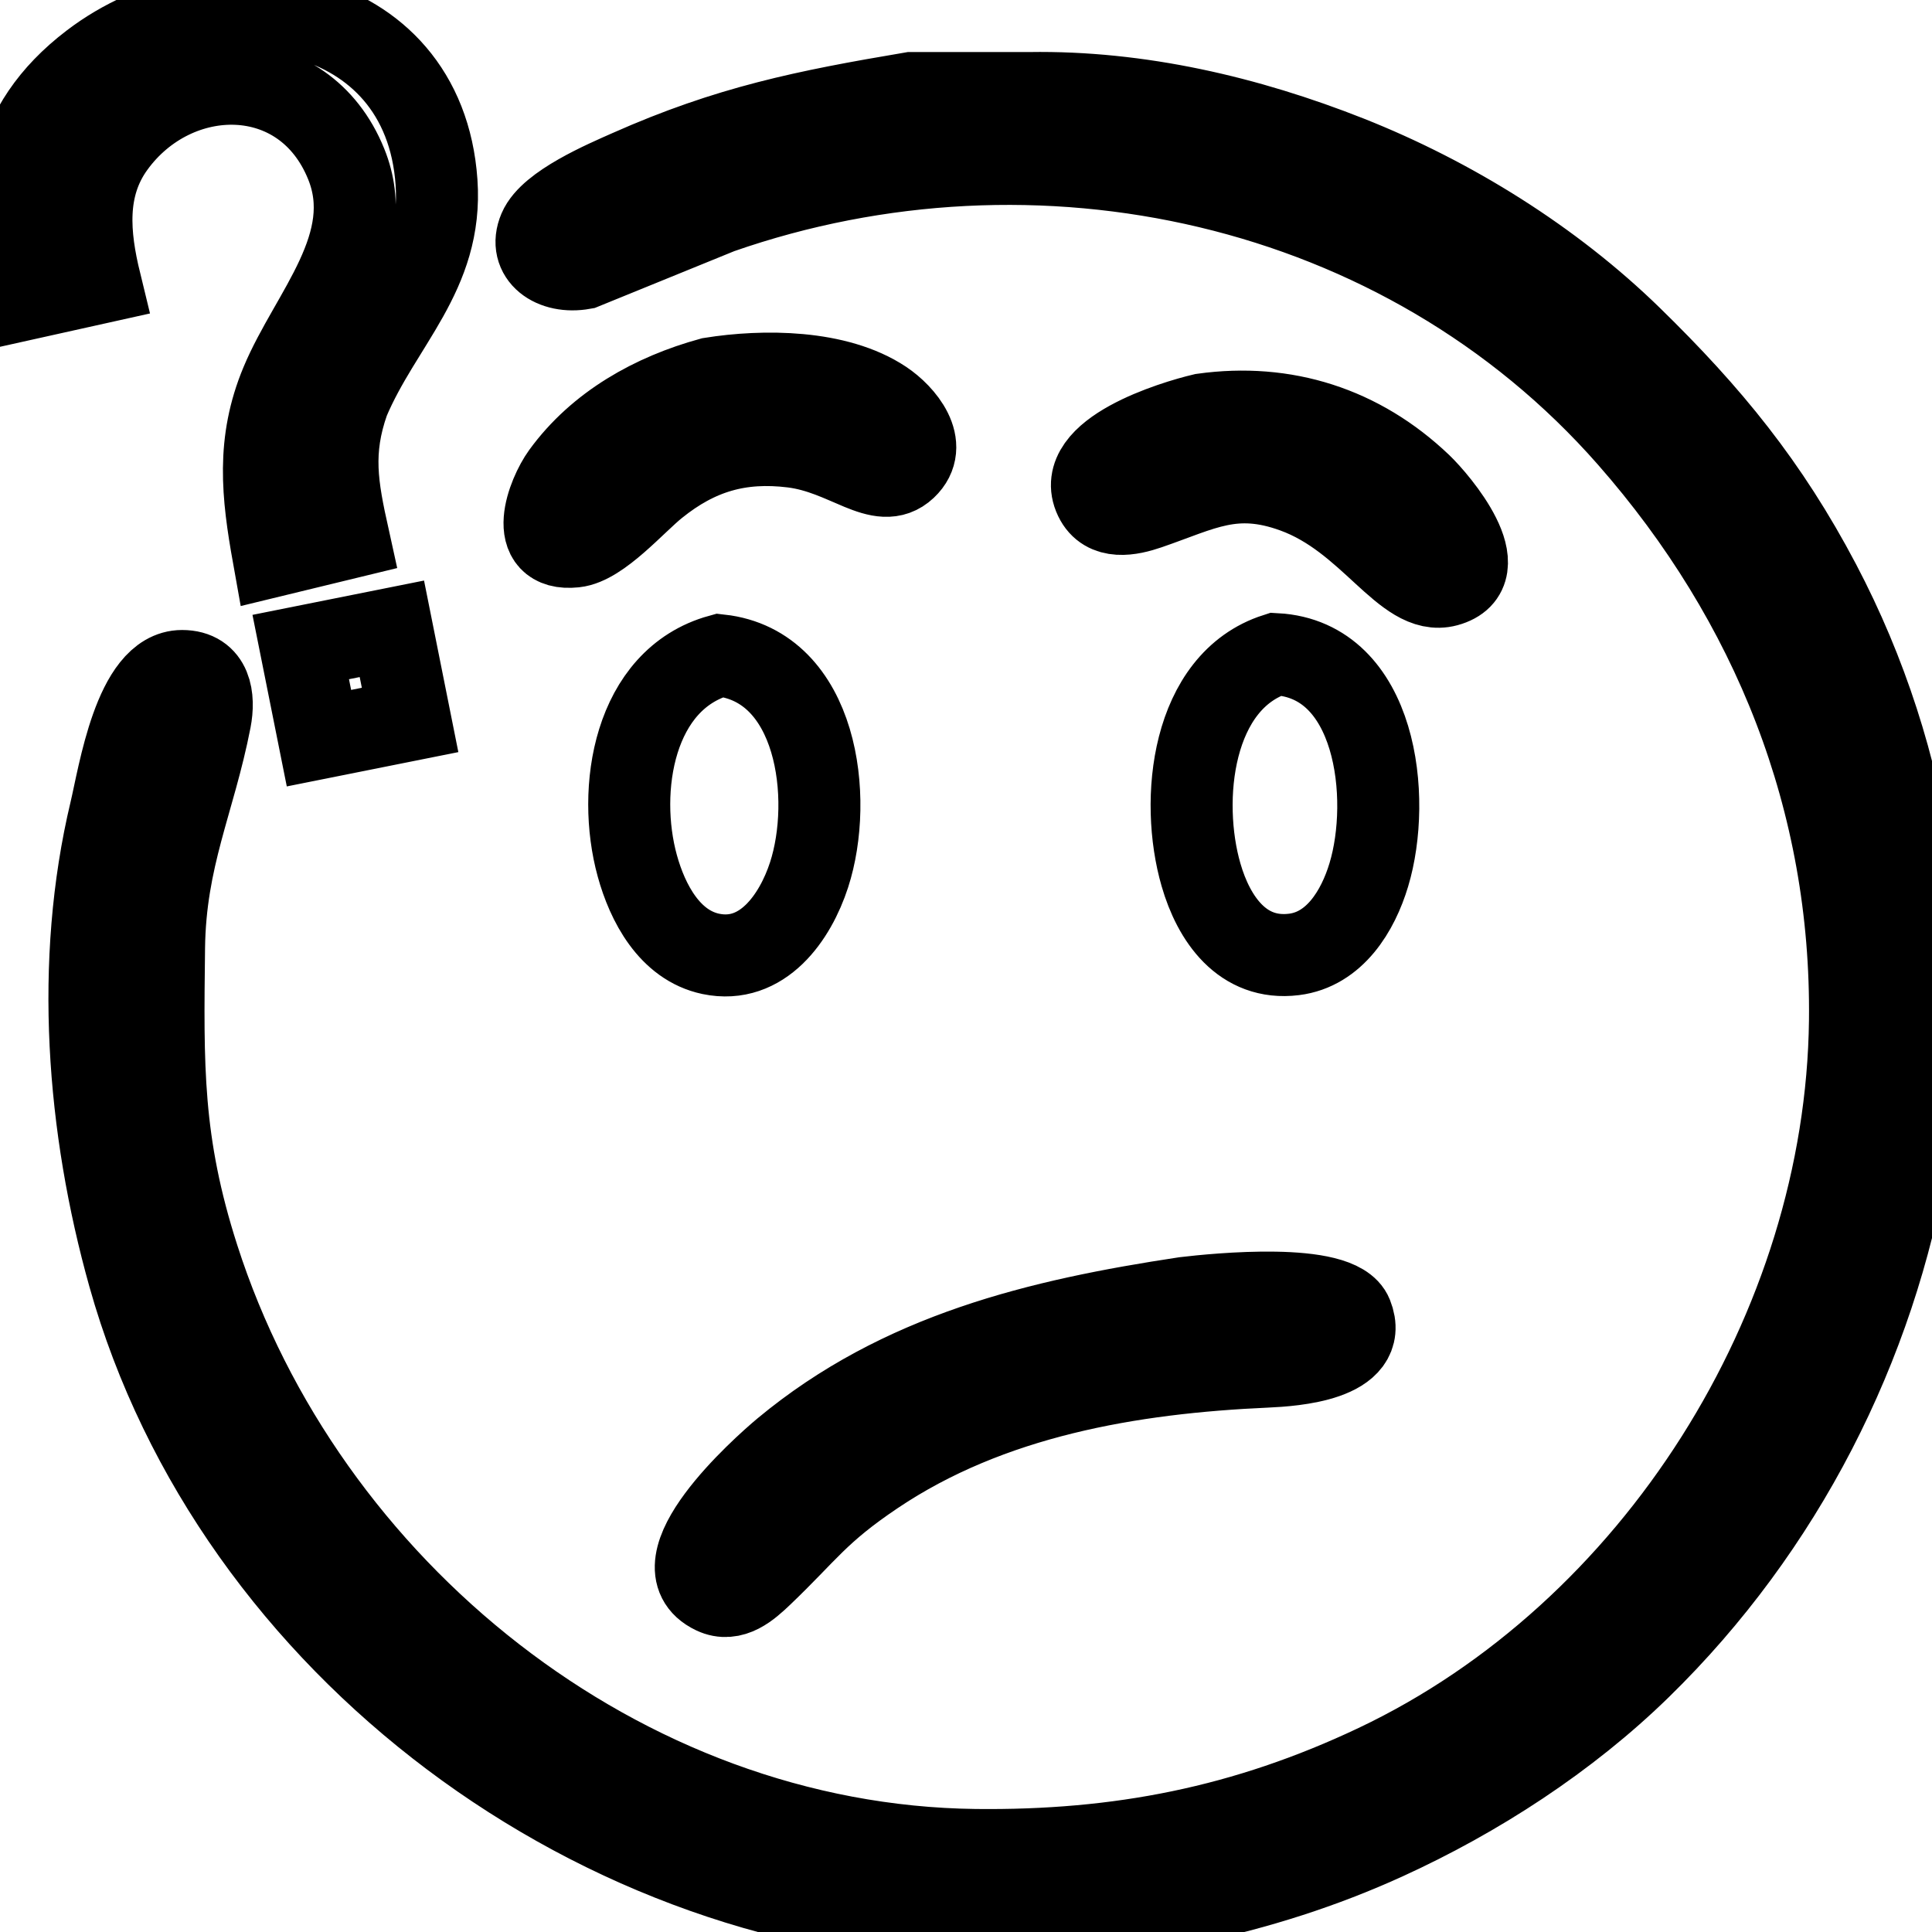 <?xml version="1.0" encoding="UTF-8" standalone="no"?>
<!DOCTYPE svg PUBLIC "-//W3C//DTD SVG 20010904//EN"
              "http://www.w3.org/TR/2001/REC-SVG-20010904/DTD/svg10.dtd">

<svg xmlns="http://www.w3.org/2000/svg"
     width="74.779mm" height="74.779mm"
     viewBox="0 0 212 212">
  <path id="Selection"
        fill="none" stroke="black" stroke-width="9"
        d="M 2.00,33.00
           C 0.13,22.56 0.91,13.90 10.04,6.93
             23.74,-3.53 46.52,0.10 47.90,20.00
             48.60,30.05 41.86,35.44 38.24,44.00
             36.29,49.53 37.00,53.39 38.24,59.00
             38.24,59.00 30.00,61.00 30.00,61.00
             28.79,54.24 28.15,48.53 30.88,42.00
             34.06,34.37 41.55,26.79 37.99,18.00
             33.34,6.50 19.24,6.70 12.51,16.02
             9.22,20.57 9.75,25.87 11.00,31.00
             11.00,31.00 2.00,33.00 2.00,33.00 Z
           M 100.00,10.21
           C 100.00,10.21 113.00,10.21 113.00,10.21
             124.97,10.02 136.90,12.81 148.00,17.20
             159.30,21.68 170.30,28.52 179.00,37.01
             187.68,45.48 194.01,53.23 199.68,64.00
             220.30,103.21 211.38,152.33 180.00,182.99
             172.03,190.78 162.14,197.20 152.00,201.82
             138.47,207.99 122.85,211.17 108.00,211.00
             65.93,210.51 25.60,180.74 14.15,140.00
             9.58,123.71 8.17,105.58 12.13,89.00
             13.07,85.05 14.78,73.63 19.98,73.63
             23.19,73.63 23.54,76.56 23.07,79.00
             21.34,87.92 18.12,94.12 18.00,104.00
             17.85,116.97 17.68,125.33 21.75,138.00
             33.42,174.37 68.19,202.54 107.00,203.00
             122.78,203.18 136.65,200.48 151.00,193.68
             181.57,179.19 202.60,145.75 203.00,112.00
             203.28,87.92 194.54,66.02 178.71,48.00
             153.98,19.84 113.81,11.19 79.00,23.34
             79.00,23.34 64.00,29.45 64.00,29.45
             60.68,30.05 57.94,28.08 59.17,25.19
             60.33,22.47 66.34,19.91 69.00,18.73
             79.94,13.87 88.35,12.18 100.00,10.21 Z
           M 78.00,41.52
           C 83.81,40.59 91.87,40.62 96.94,44.00
             99.13,45.46 102.02,48.86 99.38,51.35
             96.58,54.00 92.97,49.77 87.00,49.02
             81.17,48.30 76.56,49.66 72.00,53.34
             69.72,55.17 65.86,59.68 63.06,59.97
             57.69,60.53 60.09,54.26 61.72,52.01
             65.67,46.58 71.65,43.27 78.00,41.52 Z
           M 132.00,45.47
           C 141.00,44.22 149.27,46.85 155.91,53.18
             157.81,55.00 164.35,62.74 158.76,64.26
             154.10,65.52 150.36,56.99 142.00,53.97
             135.40,51.58 131.89,53.78 126.00,55.80
             124.05,56.47 121.30,57.05 120.17,54.69
             117.72,49.59 128.73,46.24 132.00,45.47 Z
           M 33.00,71.00
           C 33.00,71.00 43.00,69.00 43.00,69.00
             43.00,69.00 45.00,79.00 45.00,79.00
             45.00,79.00 35.00,81.00 35.00,81.00
             35.00,81.00 33.00,71.00 33.00,71.00 Z
           M 79.00,71.91
           C 89.71,73.10 91.51,87.59 88.78,96.00
             87.26,100.68 83.66,105.85 78.00,104.67
             73.48,103.72 71.05,99.08 69.93,95.00
             67.63,86.66 69.53,74.53 79.00,71.91 Z
           M 140.00,71.78
           C 151.06,72.38 152.75,87.55 150.20,96.00
             149.01,99.96 146.45,104.18 141.99,104.73
             136.33,105.43 133.18,100.82 131.79,96.00
             129.41,87.79 130.75,74.75 140.00,71.78 Z
           M 130.00,142.42
           C 133.43,142.01 146.90,140.67 148.34,144.30
             150.32,149.26 141.91,149.83 139.00,149.96
             124.10,150.62 108.67,153.23 96.00,161.75
             89.71,165.98 88.58,168.08 83.58,172.85
             82.19,174.17 80.38,175.82 78.31,174.83
             71.75,171.70 83.54,161.15 86.01,159.09
             98.80,148.47 114.00,144.84 130.00,142.42 Z" />
</svg>
